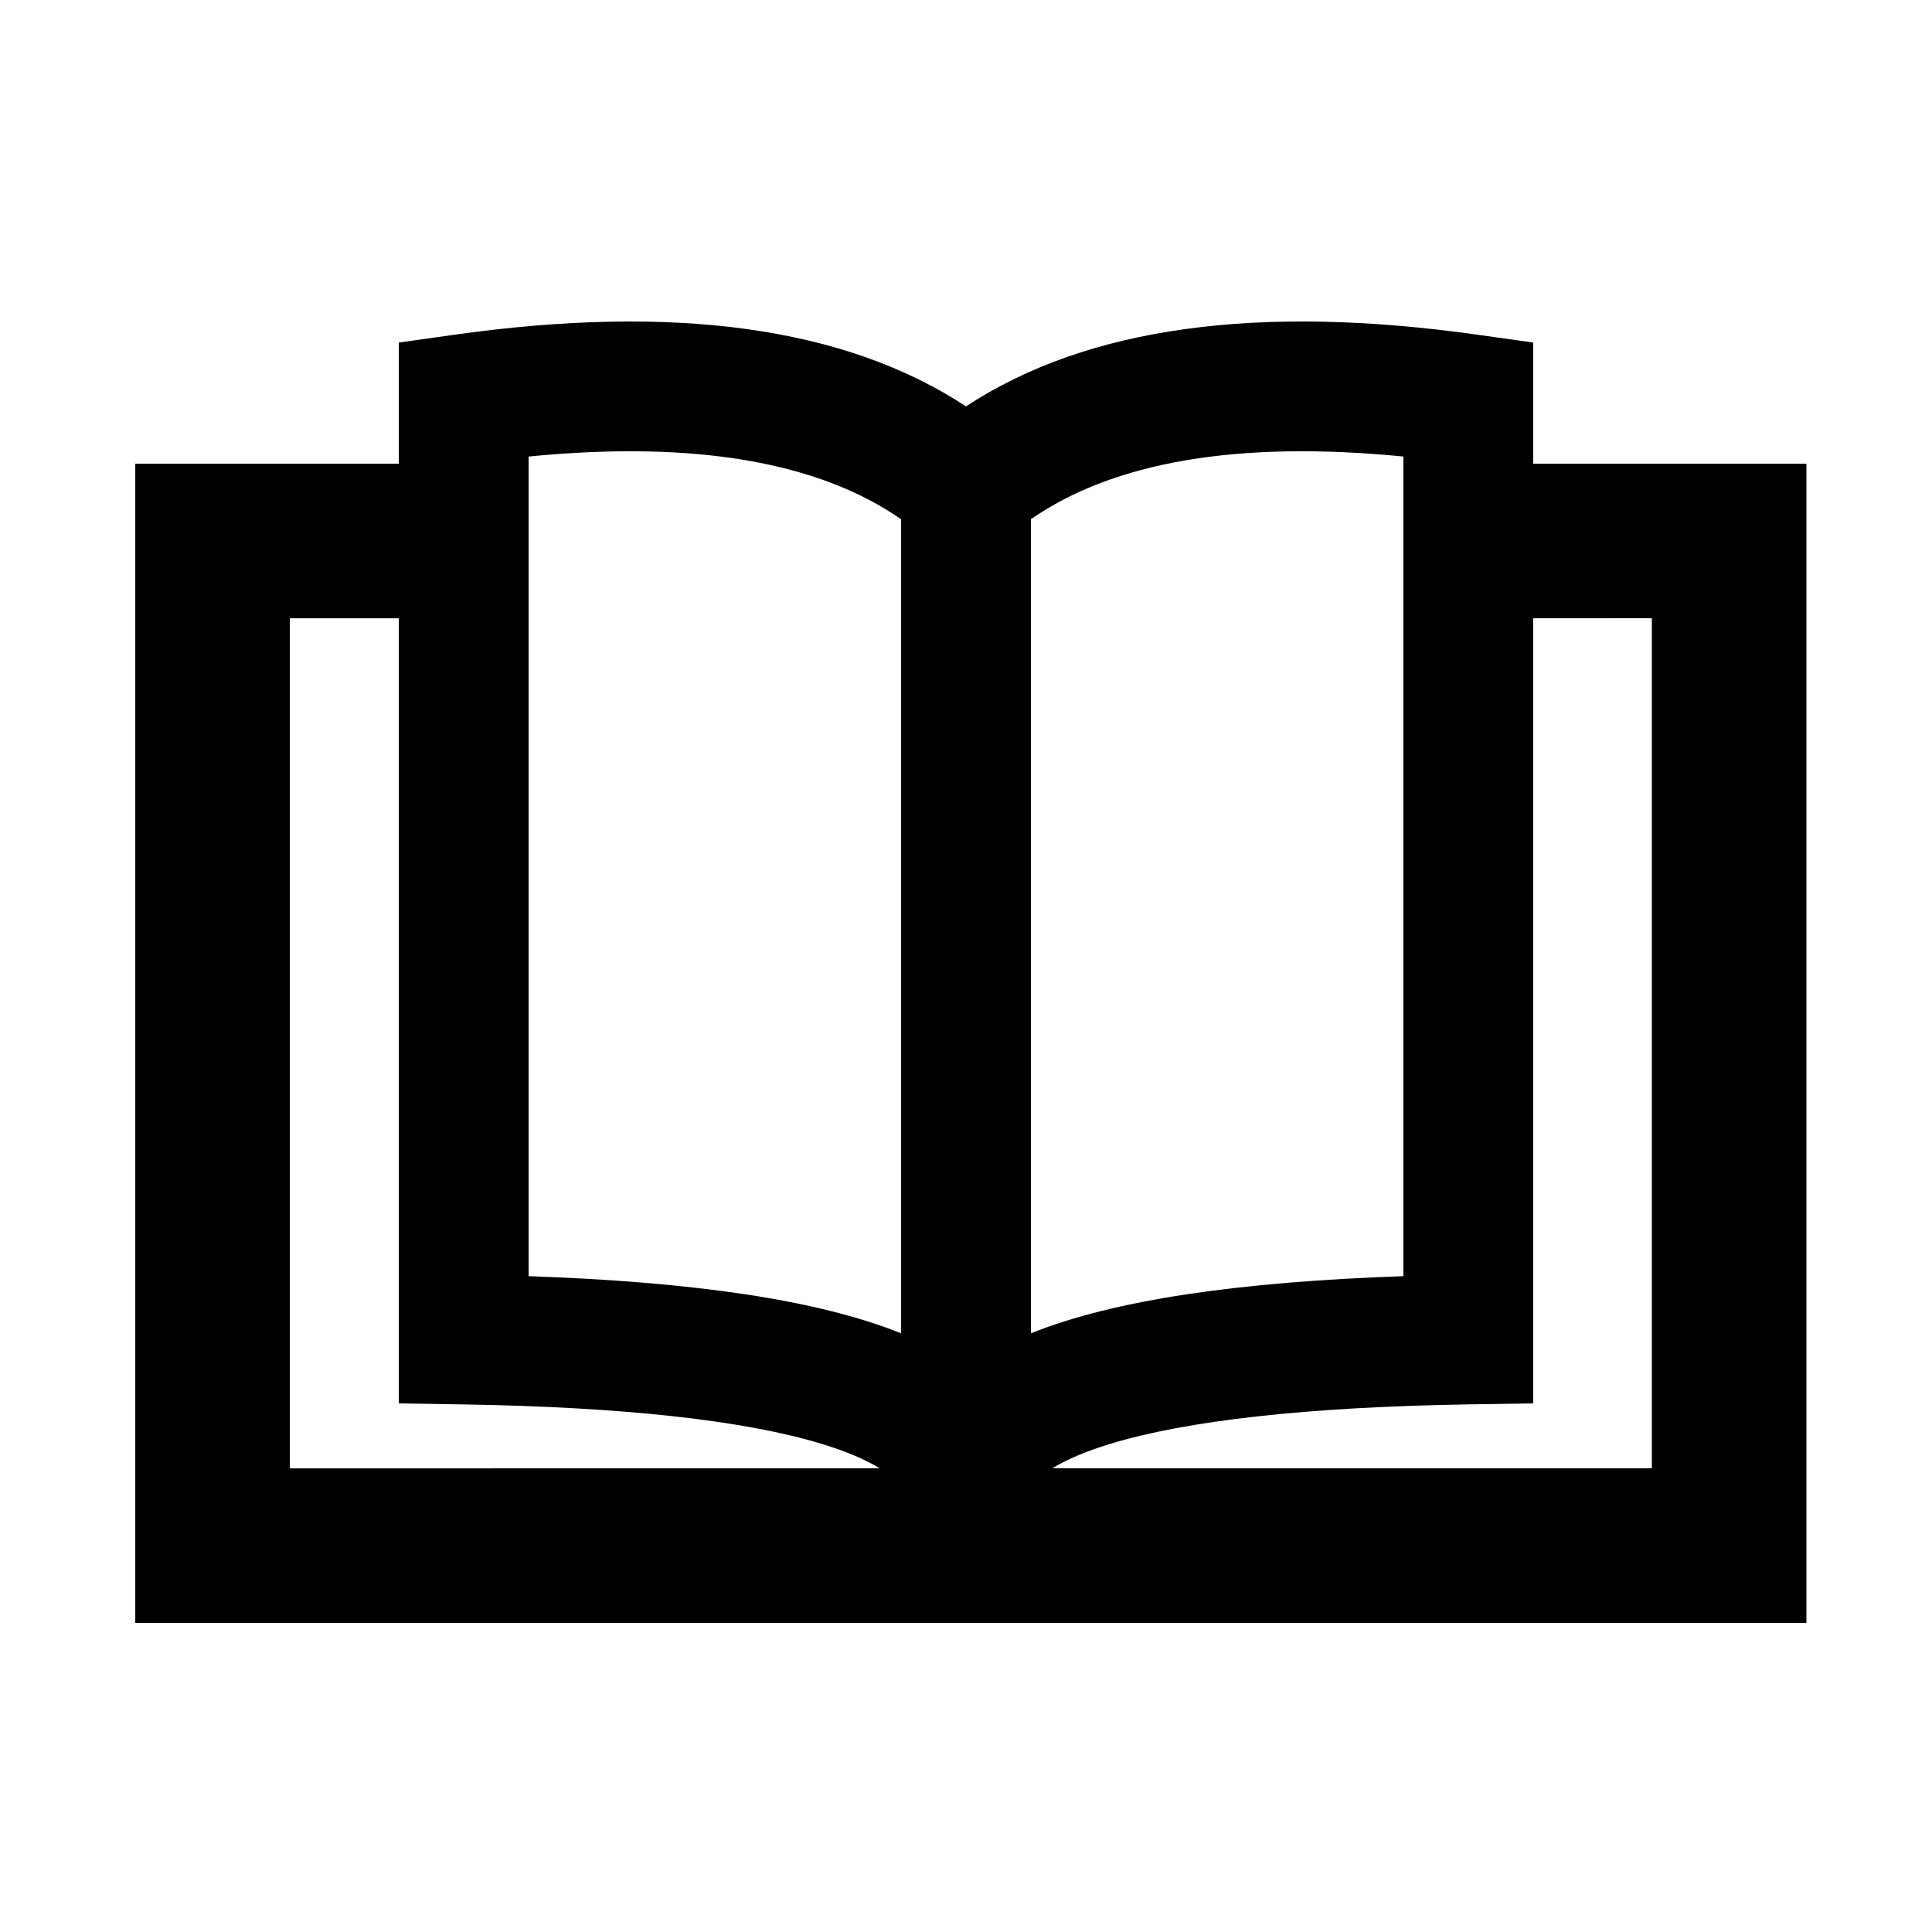<svg height="50" viewBox="0 0 50 50" width="50" xmlns="http://www.w3.org/2000/svg"><path d="m39.68 12h7.07v30h-21.75-21.499v-30h6.819v-3.135l1.446-.203c5.658-.796 10.087-.211 13.234 1.855 3.147-2.066 7.576-2.651 13.234-1.855l1.446.203zm0 4v20.319l-1.653.026c-4.19.067-7.301.416-9.288 1.02-.649.197-1.15.414-1.504.634h15.515v-22zm-16.915 22c-.353-.22-.855-.437-1.504-.634-1.987-.604-5.098-.953-9.288-1.02l-1.653-.026v-20.319h-2.819v22zm3.915-24.563v21.069c2.177-.874 5.401-1.331 9.64-1.479v-21.212c-4.308-.423-7.507.144-9.64 1.622zm-3.36 0c-2.133-1.478-5.332-2.045-9.64-1.622v21.212c4.239.148 7.463.605 9.64 1.479z"/></svg>